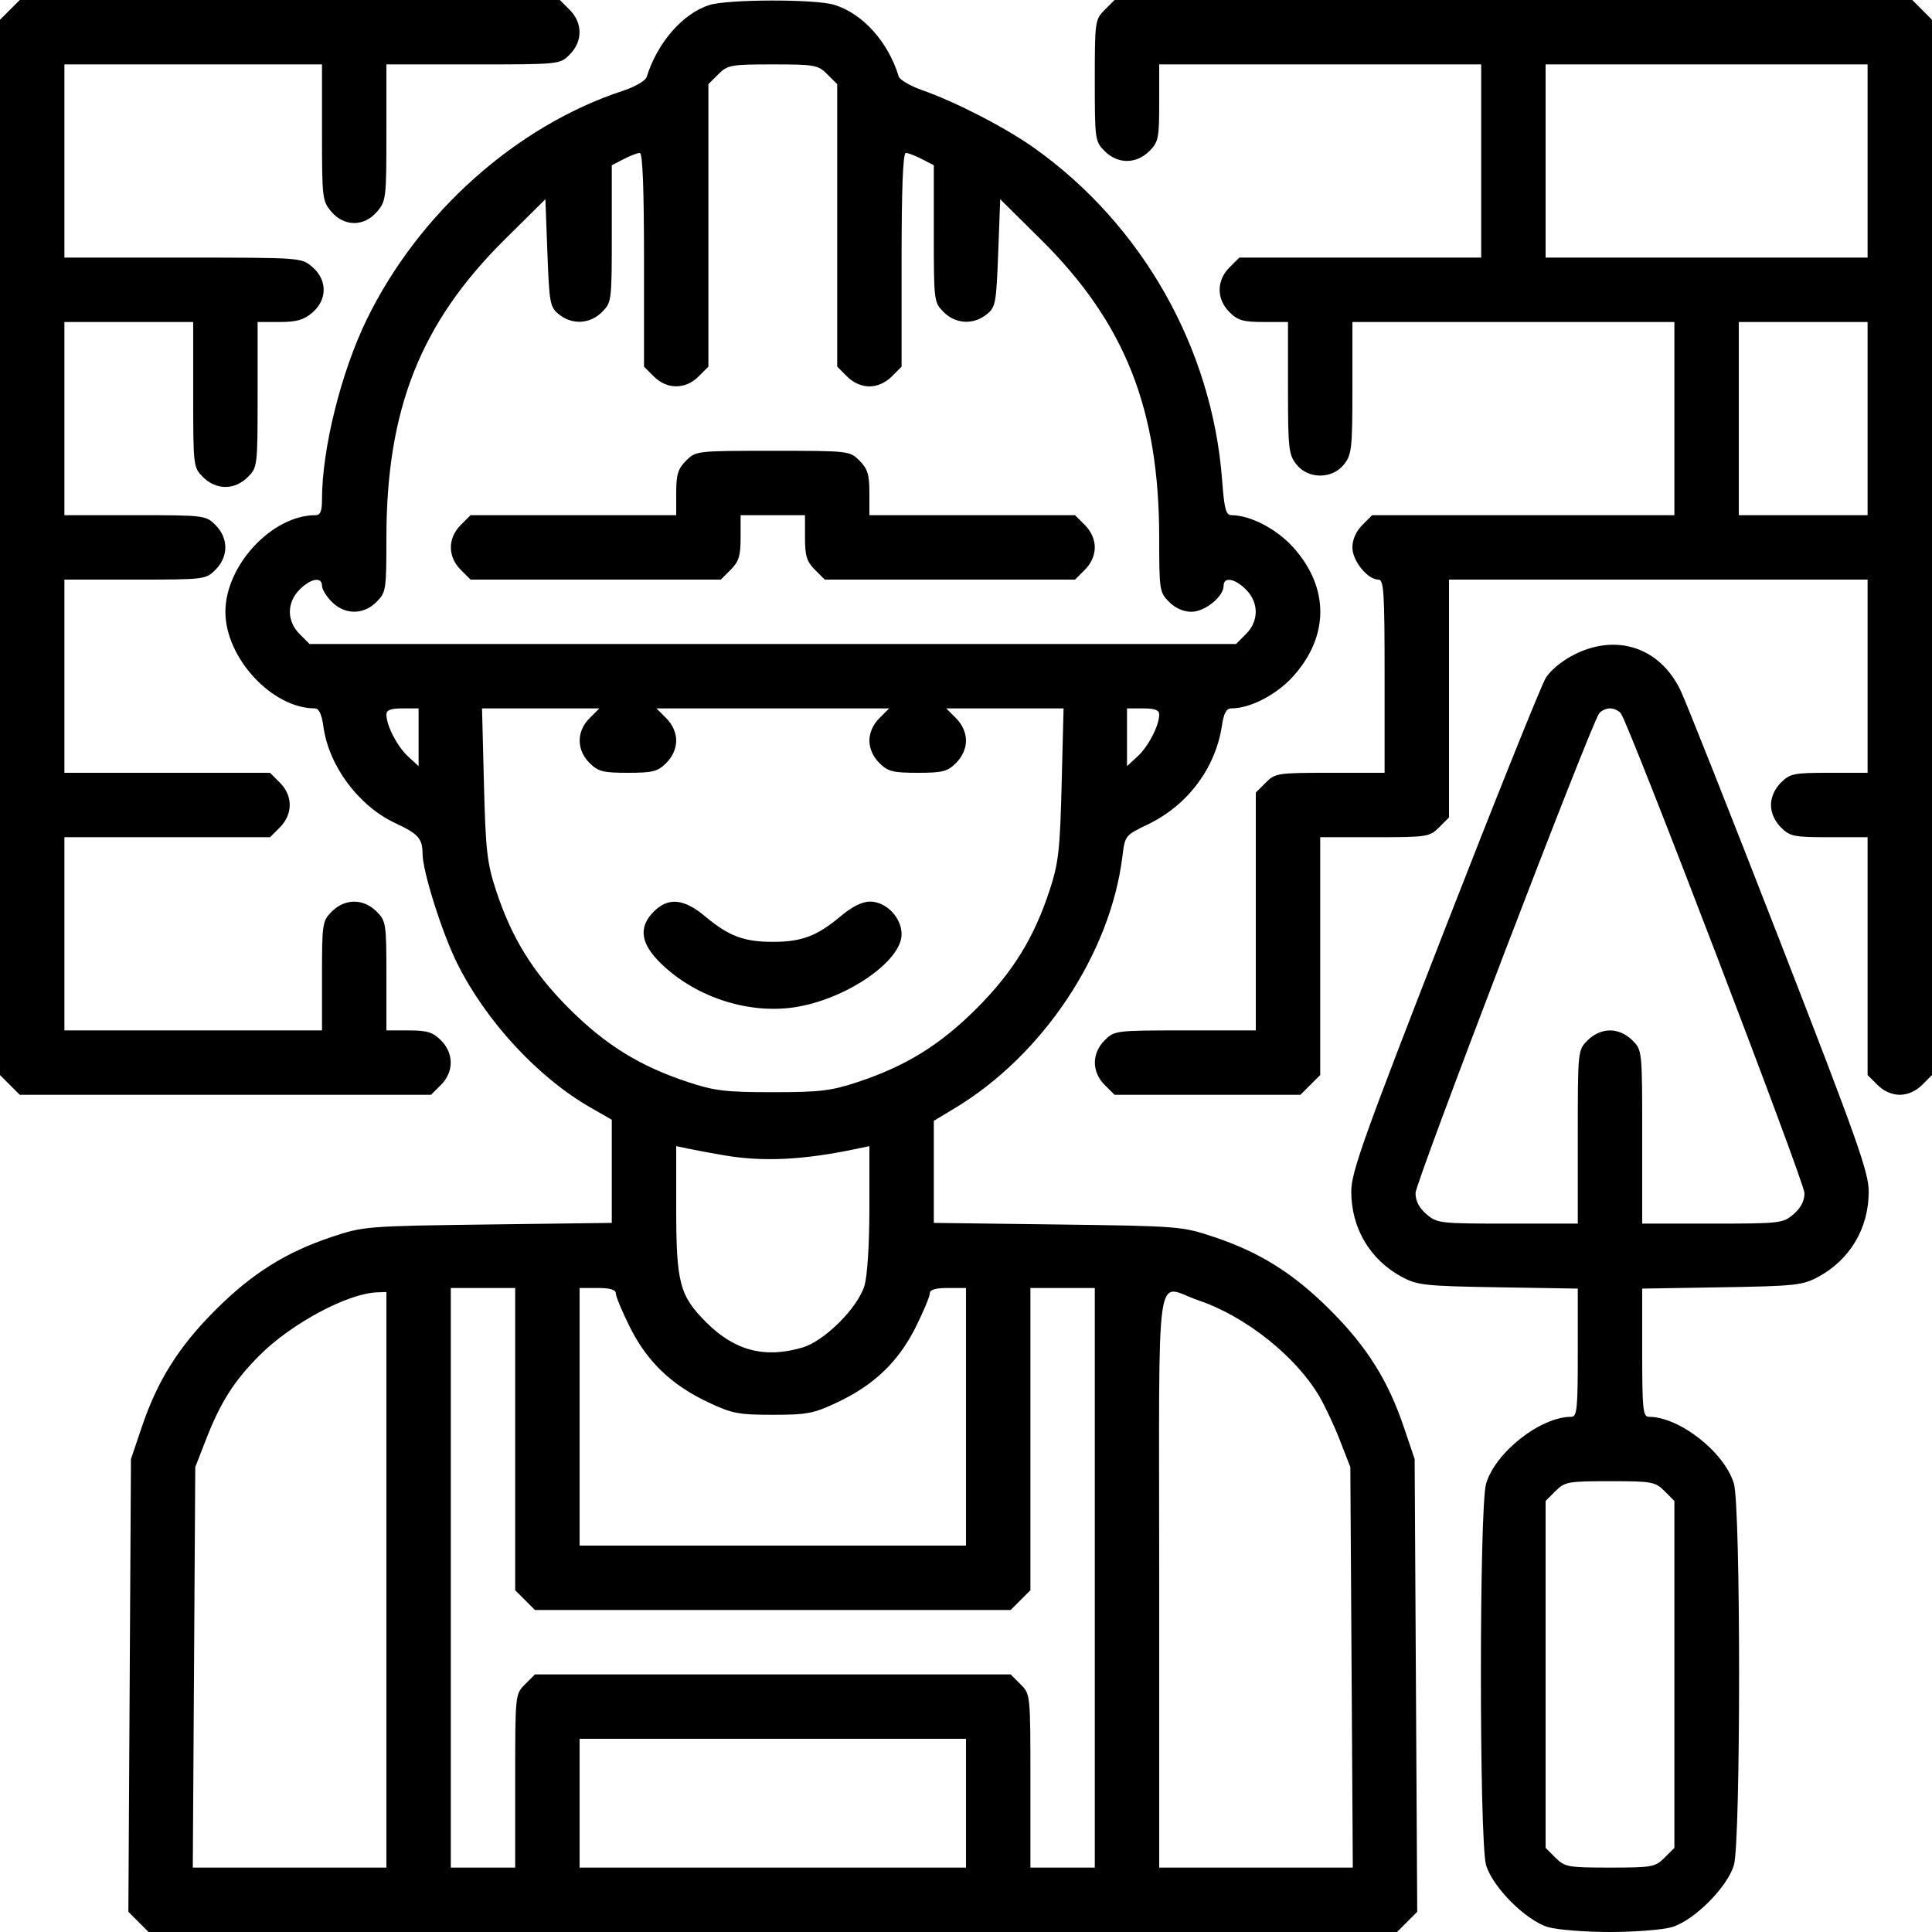 <svg width="86" height="86" viewBox="0 0 86 86" fill="none" xmlns="http://www.w3.org/2000/svg">
<path fill-rule="evenodd" clip-rule="evenodd" d="M0.44 0.44L0 0.88V24.367V47.854L0.44 48.294L0.88 48.733H10.033H19.187L19.627 48.294C20.209 47.712 20.209 46.888 19.627 46.306C19.266 45.945 19.01 45.867 18.194 45.867H17.2V43.44C17.2 41.102 17.184 40.997 16.76 40.573C16.178 39.991 15.355 39.991 14.773 40.573C14.35 40.997 14.333 41.102 14.333 43.44V45.867H8.6H2.867V41.567V37.267H7.443H12.021L12.46 36.827C13.042 36.245 13.042 35.422 12.46 34.84L12.021 34.4H7.443H2.867V30.1V25.8H6.01C9.109 25.8 9.16 25.794 9.593 25.36C10.175 24.778 10.175 23.955 9.593 23.373C9.16 22.94 9.109 22.933 6.01 22.933H2.867V18.633V14.333H5.733H8.6V17.566C8.6 20.76 8.605 20.805 9.04 21.239C9.622 21.821 10.445 21.821 11.027 21.239C11.461 20.805 11.467 20.76 11.467 17.566V14.333H12.442C13.207 14.333 13.523 14.243 13.905 13.914C14.575 13.338 14.575 12.462 13.905 11.886C13.418 11.467 13.416 11.467 8.142 11.467H2.867V7.167V2.867H8.6H14.333V5.902C14.333 8.828 14.349 8.956 14.753 9.426C15.329 10.095 16.205 10.095 16.78 9.426C17.185 8.956 17.2 8.828 17.2 5.902V2.867H21.06C24.92 2.867 24.921 2.867 25.36 2.427C25.942 1.845 25.942 1.022 25.36 0.44L24.921 0H12.9H0.88L0.44 0.44ZM31.572 0.225C30.386 0.605 29.263 1.897 28.784 3.43C28.733 3.593 28.264 3.866 27.739 4.038C22.994 5.594 18.646 9.47 16.331 14.209C15.186 16.553 14.333 19.977 14.333 22.23C14.333 22.761 14.262 22.933 14.041 22.933C12.114 22.933 10.033 25.166 10.033 27.233C10.033 29.287 12.114 31.533 14.016 31.533C14.198 31.533 14.32 31.792 14.395 32.339C14.636 34.101 15.97 35.887 17.611 36.648C18.617 37.114 18.806 37.328 18.81 38.008C18.814 38.798 19.686 41.551 20.358 42.896C21.642 45.47 23.957 47.97 26.293 49.305L27.233 49.843V52.139V54.435L21.724 54.506C16.326 54.576 16.186 54.587 14.781 55.055C12.718 55.742 11.219 56.684 9.585 58.318C7.956 59.947 7.016 61.441 6.314 63.515L5.829 64.948L5.772 75.025L5.714 85.101L6.164 85.551L6.613 86H34.4H62.187L62.636 85.551L63.086 85.101L63.028 75.025L62.971 64.948L62.486 63.515C61.784 61.441 60.844 59.947 59.215 58.318C57.581 56.684 56.082 55.742 54.019 55.055C52.614 54.587 52.474 54.576 47.076 54.506L41.567 54.435V52.164V49.892L42.507 49.326C46.43 46.963 49.432 42.449 49.964 38.11C50.076 37.195 50.087 37.181 51.09 36.7C52.865 35.849 54.109 34.191 54.393 32.296C54.476 31.741 54.591 31.533 54.813 31.533C55.654 31.533 56.829 30.922 57.566 30.102C59.173 28.315 59.173 26.151 57.566 24.364C56.83 23.546 55.654 22.933 54.819 22.933C54.569 22.933 54.498 22.667 54.4 21.363C53.957 15.505 50.85 10.01 46.046 6.594C44.77 5.686 42.556 4.543 41.052 4.014C40.522 3.828 40.052 3.554 40.006 3.406C39.532 1.853 38.393 0.592 37.122 0.211C36.266 -0.046 32.386 -0.036 31.572 0.225ZM49.173 0.44C48.745 0.868 48.733 0.952 48.733 3.583C48.733 6.215 48.745 6.299 49.173 6.727C49.755 7.309 50.578 7.309 51.16 6.727C51.566 6.321 51.6 6.154 51.6 4.577V2.867H58.767H65.933V7.167V11.467H60.55H55.167L54.727 11.906C54.145 12.488 54.145 13.312 54.727 13.893C55.097 14.264 55.339 14.333 56.25 14.333H57.333V17.265C57.333 19.96 57.363 20.236 57.705 20.67C58.229 21.336 59.304 21.336 59.829 20.67C60.17 20.236 60.2 19.96 60.2 17.265V14.333H67.367H74.533V18.633V22.933H67.806H61.08L60.64 23.373C60.362 23.65 60.2 24.018 60.2 24.367C60.2 24.965 60.874 25.8 61.356 25.8C61.599 25.8 61.633 26.341 61.633 30.1V34.4H59.206C56.869 34.4 56.763 34.416 56.34 34.84L55.9 35.279V40.573V45.867H52.757C49.658 45.867 49.607 45.873 49.173 46.306C48.591 46.888 48.591 47.712 49.173 48.294L49.613 48.733H53.75H57.887L58.327 48.294L58.767 47.854V42.56V37.267H61.194C63.531 37.267 63.637 37.251 64.06 36.827L64.5 36.387V31.093V25.8H73.817H83.133V30.1V34.4H81.423C79.846 34.4 79.679 34.434 79.273 34.84C78.996 35.117 78.833 35.484 78.833 35.833C78.833 36.182 78.996 36.55 79.273 36.827C79.679 37.232 79.846 37.267 81.423 37.267H83.133V42.56V47.854L83.573 48.294C83.85 48.571 84.218 48.733 84.567 48.733C84.916 48.733 85.283 48.571 85.56 48.294L86 47.854V24.367V0.88L85.56 0.44L85.121 0H67.367H49.613L49.173 0.44ZM36.827 3.307L37.267 3.746V10.033V16.32L37.706 16.76C37.984 17.038 38.351 17.2 38.7 17.2C39.049 17.2 39.416 17.038 39.694 16.76L40.133 16.32V11.564C40.133 8.363 40.195 6.808 40.322 6.808C40.425 6.808 40.747 6.931 41.038 7.082L41.567 7.355V10.404C41.567 13.403 41.574 13.461 42.007 13.893C42.54 14.427 43.332 14.468 43.921 13.992C44.318 13.671 44.349 13.502 44.433 11.259L44.523 8.869L46.332 10.66C50.079 14.372 51.6 18.209 51.6 23.95C51.6 26.263 51.617 26.37 52.04 26.794C52.317 27.071 52.684 27.233 53.033 27.233C53.631 27.233 54.467 26.559 54.467 26.077C54.467 25.662 54.964 25.743 55.46 26.24C56.042 26.822 56.042 27.645 55.46 28.227L55.02 28.667H34.4H13.78L13.34 28.227C12.758 27.645 12.758 26.822 13.34 26.24C13.836 25.743 14.333 25.662 14.333 26.077C14.333 26.229 14.531 26.552 14.773 26.794C15.355 27.375 16.178 27.375 16.76 26.794C17.183 26.37 17.2 26.263 17.2 23.95C17.2 18.209 18.721 14.372 22.468 10.66L24.277 8.869L24.367 11.259C24.451 13.502 24.482 13.671 24.879 13.992C25.468 14.468 26.26 14.427 26.794 13.893C27.226 13.461 27.233 13.403 27.233 10.404V7.355L27.762 7.082C28.053 6.931 28.375 6.808 28.479 6.808C28.605 6.808 28.667 8.363 28.667 11.564V16.32L29.107 16.76C29.688 17.342 30.512 17.342 31.093 16.76L31.533 16.32V10.033V3.746L31.973 3.307C32.387 2.892 32.529 2.867 34.4 2.867C36.271 2.867 36.413 2.892 36.827 3.307ZM83.133 7.167V11.467H75.967H68.8V7.167V2.867H75.967H83.133V7.167ZM83.133 18.633V22.933H80.267H77.4V18.633V14.333H80.267H83.133V18.633ZM30.54 20.506C30.179 20.867 30.1 21.124 30.1 21.94V22.933H25.523H20.946L20.506 23.373C19.925 23.955 19.925 24.778 20.506 25.36L20.946 25.8H26.517H32.087L32.527 25.36C32.888 24.999 32.967 24.743 32.967 23.927V22.933H34.4H35.833V23.927C35.833 24.743 35.912 24.999 36.273 25.36L36.713 25.8H42.283H47.854L48.294 25.36C48.571 25.083 48.733 24.716 48.733 24.367C48.733 24.018 48.571 23.65 48.294 23.373L47.854 22.933H43.277H38.7V21.94C38.7 21.124 38.621 20.867 38.26 20.506C37.824 20.07 37.793 20.067 34.4 20.067C31.007 20.067 30.976 20.07 30.54 20.506ZM70.096 29.127C69.548 29.401 69.023 29.828 68.807 30.178C68.606 30.503 66.577 35.557 64.297 41.408C60.691 50.664 60.152 52.176 60.15 53.033C60.147 54.672 60.985 56.082 62.417 56.849C63.095 57.211 63.452 57.249 66.695 57.302L70.233 57.36V60.213C70.233 62.734 70.199 63.067 69.941 63.067C68.574 63.067 66.564 64.646 66.151 66.044C65.843 67.087 65.843 81.98 66.151 83.023C66.442 84.007 67.926 85.491 68.91 85.782C69.316 85.902 70.556 86 71.667 86C72.777 86 74.017 85.902 74.423 85.782C75.407 85.491 76.891 84.007 77.182 83.023C77.49 81.98 77.49 67.087 77.182 66.044C76.769 64.646 74.759 63.067 73.393 63.067C73.134 63.067 73.1 62.734 73.1 60.213V57.36L76.638 57.302C79.882 57.249 80.239 57.211 80.916 56.849C82.349 56.082 83.186 54.672 83.183 53.033C83.181 52.178 82.656 50.697 79.209 41.835C77.024 36.218 75.041 31.217 74.801 30.72C73.889 28.832 71.983 28.187 70.096 29.127ZM18.633 32.819V34.104L18.162 33.67C17.68 33.224 17.2 32.297 17.2 31.808C17.2 31.607 17.392 31.533 17.917 31.533H18.633V32.819ZM26.24 31.973C25.658 32.555 25.658 33.378 26.24 33.96C26.624 34.344 26.84 34.4 27.95 34.4C29.06 34.4 29.276 34.344 29.66 33.96C29.938 33.683 30.1 33.316 30.1 32.967C30.1 32.618 29.938 32.25 29.66 31.973L29.221 31.533H34.4H39.58L39.14 31.973C38.862 32.25 38.7 32.618 38.7 32.967C38.7 33.316 38.862 33.683 39.14 33.96C39.524 34.344 39.74 34.4 40.85 34.4C41.96 34.4 42.176 34.344 42.56 33.96C42.837 33.683 43 33.316 43 32.967C43 32.618 42.837 32.25 42.56 31.973L42.12 31.533H44.732H47.343L47.258 34.893C47.183 37.857 47.12 38.413 46.723 39.626C46.026 41.753 45.083 43.278 43.464 44.897C41.849 46.511 40.33 47.453 38.192 48.161C36.993 48.559 36.511 48.617 34.4 48.617C32.289 48.617 31.807 48.559 30.608 48.161C28.471 47.453 26.951 46.511 25.336 44.897C23.718 43.278 22.774 41.753 22.077 39.626C21.68 38.413 21.617 37.857 21.542 34.893L21.457 31.533H24.068H26.68L26.24 31.973ZM51.6 31.808C51.6 32.297 51.121 33.224 50.638 33.67L50.167 34.104V32.819V31.533H50.883C51.408 31.533 51.6 31.607 51.6 31.808ZM72.151 31.757C72.521 32.246 80.32 52.62 80.323 53.106C80.325 53.454 80.164 53.767 79.839 54.047C79.367 54.452 79.245 54.467 76.225 54.467H73.1V50.606C73.1 46.747 73.1 46.746 72.66 46.306C72.383 46.029 72.016 45.867 71.667 45.867C71.318 45.867 70.95 46.029 70.673 46.306C70.233 46.746 70.233 46.747 70.233 50.606V54.467H67.108C64.089 54.467 63.966 54.452 63.495 54.047C63.169 53.767 63.008 53.454 63.01 53.106C63.014 52.62 70.812 32.246 71.183 31.757C71.276 31.634 71.494 31.533 71.667 31.533C71.84 31.533 72.057 31.634 72.151 31.757ZM29.107 40.573C28.401 41.278 28.509 42.015 29.451 42.917C31.034 44.434 33.424 45.181 35.514 44.813C37.765 44.416 40.133 42.764 40.133 41.589C40.133 40.843 39.447 40.133 38.725 40.133C38.379 40.133 37.928 40.358 37.418 40.786C36.366 41.669 35.687 41.925 34.4 41.925C33.113 41.925 32.434 41.669 31.382 40.786C30.444 39.999 29.746 39.934 29.107 40.573ZM32.25 51.43C33.976 51.724 35.768 51.635 38.118 51.14L38.7 51.018V53.752C38.7 55.374 38.611 56.785 38.482 57.223C38.191 58.207 36.707 59.691 35.723 59.982C34.043 60.478 32.704 60.129 31.438 58.862C30.248 57.672 30.1 57.108 30.1 53.752V51.018L30.682 51.14C31.003 51.208 31.708 51.338 32.25 51.43ZM22.933 64.06V70.787L23.373 71.227L23.813 71.667H34.4H44.987L45.427 71.227L45.867 70.787V64.06V57.333H47.3H48.733V70.233V83.133H47.3H45.867V79.273C45.867 75.413 45.867 75.413 45.427 74.973L44.987 74.533H34.4H23.813L23.373 74.973C22.933 75.413 22.933 75.413 22.933 79.273V83.133H21.5H20.067V70.233V57.333H21.5H22.933V64.06ZM27.413 57.578C27.413 57.713 27.696 58.388 28.041 59.08C28.806 60.607 29.881 61.642 31.501 62.41C32.583 62.923 32.861 62.977 34.4 62.977C35.939 62.977 36.217 62.923 37.299 62.41C38.919 61.642 39.994 60.607 40.759 59.08C41.104 58.388 41.388 57.713 41.388 57.578C41.388 57.407 41.632 57.333 42.194 57.333H43V63.067V68.8H34.4H25.8V63.067V57.333H26.606C27.168 57.333 27.413 57.407 27.413 57.578ZM17.2 70.323V83.133H12.891H8.582L8.637 74.22L8.692 65.306L9.153 64.12C9.815 62.415 10.415 61.47 11.562 60.323C12.977 58.907 15.484 57.568 16.797 57.526L17.2 57.513V70.323ZM53.352 57.886C55.437 58.59 57.671 60.363 58.724 62.149C58.978 62.581 59.394 63.468 59.647 64.12L60.108 65.306L60.163 74.22L60.218 83.133H55.909H51.6V70.323C51.6 55.714 51.388 57.222 53.352 57.886ZM74.094 66.373L74.533 66.813V74.533V82.254L74.094 82.694C73.679 83.108 73.537 83.133 71.667 83.133C69.796 83.133 69.654 83.108 69.24 82.694L68.8 82.254V74.533V66.813L69.24 66.373C69.654 65.959 69.796 65.933 71.667 65.933C73.537 65.933 73.679 65.959 74.094 66.373ZM43 80.267V83.133H34.4H25.8V80.267V77.4H34.4H43V80.267Z" fill="black"/>
</svg>
